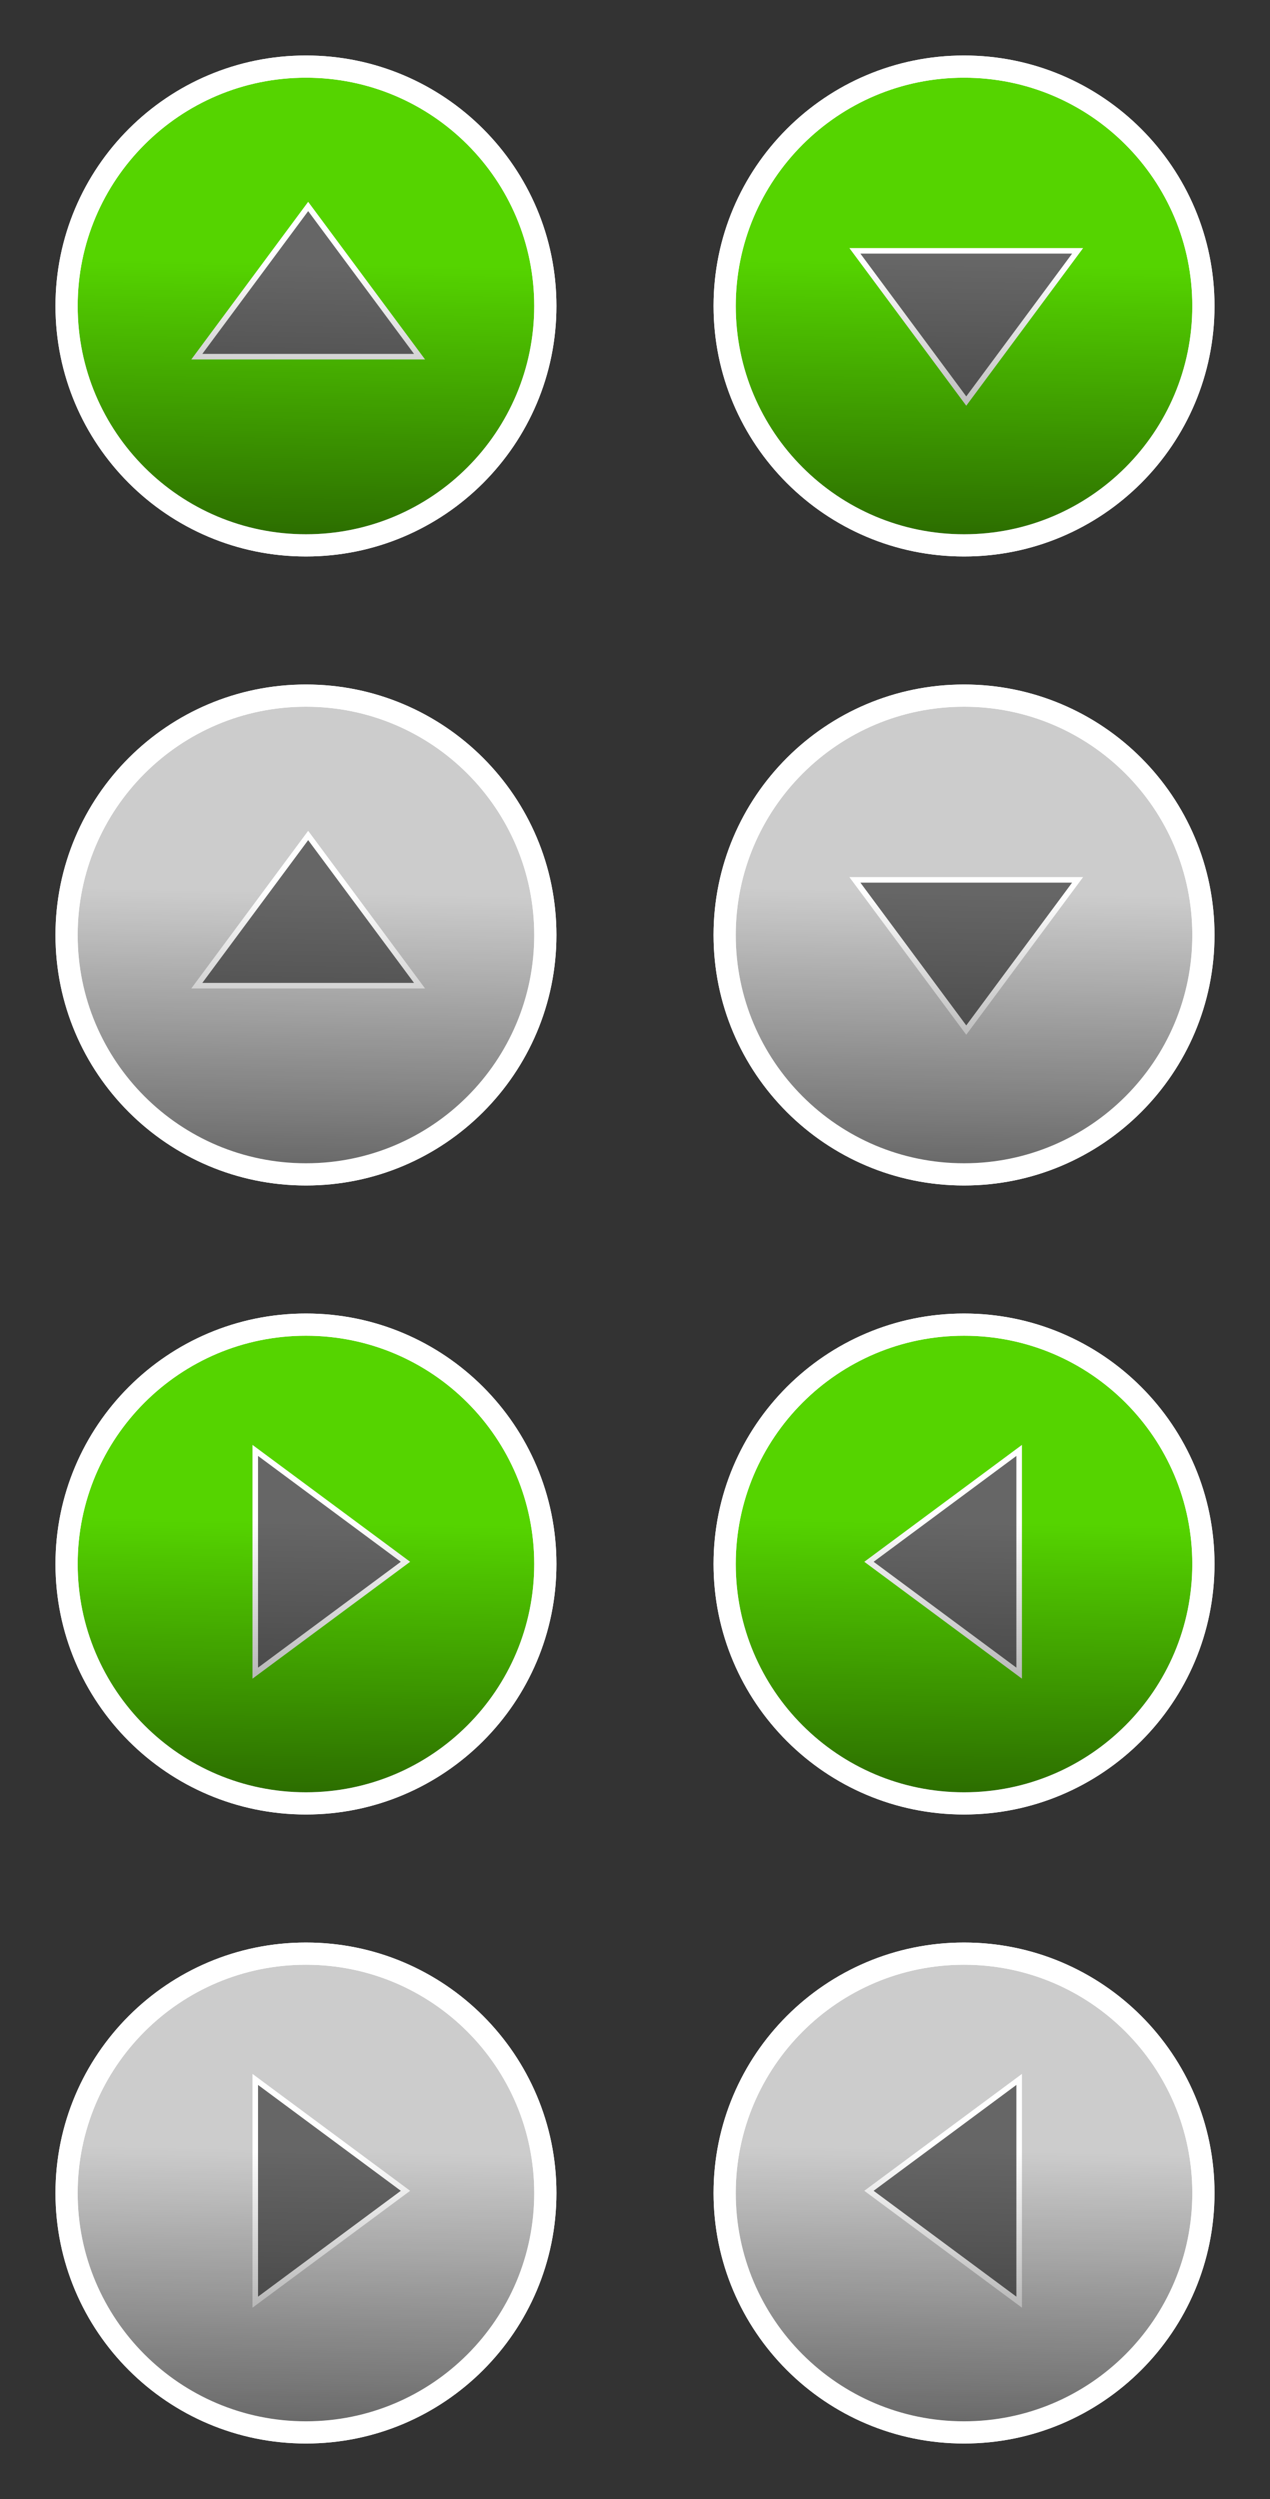 <?xml version="1.0" encoding="UTF-8" standalone="no"?>
<!-- Created with Inkscape (http://www.inkscape.org/) -->

<svg
   xmlns:dc="http://purl.org/dc/elements/1.1/"
   xmlns:cc="http://creativecommons.org/ns#"
   xmlns:rdf="http://www.w3.org/1999/02/22-rdf-syntax-ns#"
   xmlns:svg="http://www.w3.org/2000/svg"
   xmlns="http://www.w3.org/2000/svg"
   xmlns:xlink="http://www.w3.org/1999/xlink"
   xmlns:sodipodi="http://sodipodi.sourceforge.net/DTD/sodipodi-0.dtd"
   xmlns:inkscape="http://www.inkscape.org/namespaces/inkscape"
   width="228.892"
   height="450.367"
   id="svg2"
   version="1.1"
   inkscape:version="0.48.4 r9939"
   inkscape:export-filename="/scratch/Dropbox/script.foscam/right.png"
   inkscape:export-xdpi="31.89809"
   inkscape:export-ydpi="31.89809"
   sodipodi:docname="buttons.svg">
  <rect width="100%" height="100%" fill="#333333" stroke="none"/>
  <defs
     id="defs4">
    <linearGradient
       inkscape:collect="always"
       id="linearGradient3785">
      <stop
         style="stop-color:#000000;stop-opacity:1;"
         offset="0"
         id="stop3787" />
      <stop
         style="stop-color:#000000;stop-opacity:0;"
         offset="1"
         id="stop3789" />
    </linearGradient>
    <linearGradient
       inkscape:collect="always"
       xlink:href="#linearGradient3785"
       id="linearGradient3791"
       x1="-1457.143"
       y1="3023.791"
       x2="-1442.857"
       y2="2466.648"
       gradientUnits="userSpaceOnUse" />
    <linearGradient
       inkscape:collect="always"
       xlink:href="#linearGradient3785"
       id="linearGradient3795"
       gradientUnits="userSpaceOnUse"
       x1="-1452.857"
       y1="2973.791"
       x2="-1442.857"
       y2="2466.648" />
    <linearGradient
       inkscape:collect="always"
       xlink:href="#linearGradient3785"
       id="linearGradient3822"
       gradientUnits="userSpaceOnUse"
       x1="-1452.857"
       y1="2973.791"
       x2="-1442.857"
       y2="2466.648" />
    <linearGradient
       inkscape:collect="always"
       xlink:href="#linearGradient3785"
       id="linearGradient3830"
       gradientUnits="userSpaceOnUse"
       x1="-1452.857"
       y1="2973.791"
       x2="-1442.857"
       y2="2466.648" />
    <linearGradient
       inkscape:collect="always"
       xlink:href="#linearGradient3785"
       id="linearGradient3838"
       gradientUnits="userSpaceOnUse"
       x1="-1452.857"
       y1="2973.791"
       x2="-1442.857"
       y2="2466.648" />
    <linearGradient
       inkscape:collect="always"
       xlink:href="#linearGradient3785"
       id="linearGradient3073"
       gradientUnits="userSpaceOnUse"
       x1="-1452.857"
       y1="2973.791"
       x2="-1442.857"
       y2="2466.648" />
    <linearGradient
       inkscape:collect="always"
       xlink:href="#linearGradient3785"
       id="linearGradient3075"
       gradientUnits="userSpaceOnUse"
       x1="-1452.857"
       y1="2973.791"
       x2="-1442.857"
       y2="2466.648" />
    <linearGradient
       inkscape:collect="always"
       xlink:href="#linearGradient3785"
       id="linearGradient3089"
       gradientUnits="userSpaceOnUse"
       x1="-1452.857"
       y1="2973.791"
       x2="-1442.857"
       y2="2466.648" />
    <linearGradient
       inkscape:collect="always"
       xlink:href="#linearGradient3785"
       id="linearGradient3091"
       gradientUnits="userSpaceOnUse"
       x1="-1452.857"
       y1="2973.791"
       x2="-1442.857"
       y2="2466.648" />
    <linearGradient
       inkscape:collect="always"
       xlink:href="#linearGradient3785"
       id="linearGradient3105"
       gradientUnits="userSpaceOnUse"
       x1="-1452.857"
       y1="2973.791"
       x2="-1442.857"
       y2="2466.648" />
    <linearGradient
       inkscape:collect="always"
       xlink:href="#linearGradient3785"
       id="linearGradient3107"
       gradientUnits="userSpaceOnUse"
       x1="-1452.857"
       y1="2973.791"
       x2="-1442.857"
       y2="2466.648" />
    <linearGradient
       inkscape:collect="always"
       xlink:href="#linearGradient3785"
       id="linearGradient3060"
       gradientUnits="userSpaceOnUse"
       x1="-1452.857"
       y1="2973.791"
       x2="-1442.857"
       y2="2466.648" />
    <linearGradient
       inkscape:collect="always"
       xlink:href="#linearGradient3785"
       id="linearGradient3062"
       gradientUnits="userSpaceOnUse"
       x1="-1452.857"
       y1="2973.791"
       x2="-1442.857"
       y2="2466.648" />
    <linearGradient
       inkscape:collect="always"
       xlink:href="#linearGradient3785"
       id="linearGradient3064"
       gradientUnits="userSpaceOnUse"
       x1="-1452.857"
       y1="2973.791"
       x2="-1442.857"
       y2="2466.648" />
    <linearGradient
       inkscape:collect="always"
       xlink:href="#linearGradient3785"
       id="linearGradient3066"
       gradientUnits="userSpaceOnUse"
       x1="-1452.857"
       y1="2973.791"
       x2="-1442.857"
       y2="2466.648" />
    <linearGradient
       inkscape:collect="always"
       xlink:href="#linearGradient3785"
       id="linearGradient3068"
       gradientUnits="userSpaceOnUse"
       x1="-1452.857"
       y1="2973.791"
       x2="-1442.857"
       y2="2466.648" />
    <linearGradient
       inkscape:collect="always"
       xlink:href="#linearGradient3785"
       id="linearGradient3070"
       gradientUnits="userSpaceOnUse"
       x1="-1452.857"
       y1="2973.791"
       x2="-1442.857"
       y2="2466.648" />
    <linearGradient
       inkscape:collect="always"
       xlink:href="#linearGradient3785"
       id="linearGradient3072"
       gradientUnits="userSpaceOnUse"
       x1="-1452.857"
       y1="2973.791"
       x2="-1442.857"
       y2="2466.648" />
    <linearGradient
       inkscape:collect="always"
       xlink:href="#linearGradient3785"
       id="linearGradient3074"
       gradientUnits="userSpaceOnUse"
       x1="-1452.857"
       y1="2973.791"
       x2="-1442.857"
       y2="2466.648" />
  </defs>
  <sodipodi:namedview
     id="base"
     pagecolor="#ffffff"
     bordercolor="#666666"
     borderopacity="1.0"
     inkscape:pageopacity="0.0"
     inkscape:pageshadow="2"
     inkscape:zoom="1"
     inkscape:cx="108.7844"
     inkscape:cy="257.52395"
     inkscape:document-units="px"
     inkscape:current-layer="layer1"
     showgrid="false"
     inkscape:snap-to-guides="false"
     inkscape:snap-grids="true"
     inkscape:snap-object-midpoints="true"
     inkscape:window-width="1600"
     inkscape:window-height="841"
     inkscape:window-x="0"
     inkscape:window-y="27"
     inkscape:window-maximized="1"
     fit-margin-top="10"
     fit-margin-left="10"
     fit-margin-right="10"
     fit-margin-bottom="10" />
  <g
     inkscape:label="Layer 1"
     inkscape:groupmode="layer"
     id="layer1"
     transform="translate(-101.294,-90.852)">
    <g
       id="g3025"
       transform="translate(-6.978,1.851)">
      <path
         sodipodi:type="arc"
         style="fill:#55d400;stroke:#ffffff;stroke-width:20;stroke-miterlimit:4;stroke-opacity:1;stroke-dasharray:none"
         id="path3824"
         sodipodi:cx="-1444.2858"
         sodipodi:cy="2505.2192"
         sodipodi:rx="215.71428"
         sodipodi:ry="215.71428"
         d="m -1228.572,2505.219 c 0,119.136 -96.579,215.714 -215.714,215.714 -119.136,0 -215.714,-96.579 -215.714,-215.714 0,-119.136 96.579,-215.714 215.714,-215.714 119.136,0 215.714,96.579 215.714,215.714 z"
         transform="matrix(0.2,0,0,0.2,452.272,-356.899)"
         inkscape:export-filename="/home/lee/addons/script.foscam/up-focus2.png"
         inkscape:export-xdpi="31.898111"
         inkscape:export-ydpi="31.898111" />
      <path
         style="fill:#666666;stroke:#ffffff;stroke-width:1;stroke-miterlimit:4;stroke-opacity:1;stroke-dasharray:none"
         d="m 143.743,153.281 20.072,-27.072 20.072,27.072 z"
         id="path3828"
         inkscape:connector-curvature="0"
         sodipodi:nodetypes="cccc"
         inkscape:export-filename="/home/lee/addons/script.foscam/up-focus2.png"
         inkscape:export-xdpi="31.898111"
         inkscape:export-ydpi="31.898111" />
      <path
         d="m -1228.572,2505.219 c 0,119.136 -96.579,215.714 -215.714,215.714 -119.136,0 -215.714,-96.579 -215.714,-215.714 0,-119.136 96.579,-215.714 215.714,-215.714 119.136,0 215.714,96.579 215.714,215.714 z"
         sodipodi:ry="215.71428"
         sodipodi:rx="215.71428"
         sodipodi:cy="2505.2192"
         sodipodi:cx="-1444.2858"
         id="path3826"
         style="fill:url(#linearGradient3066);fill-opacity:1;stroke:#ffffff;stroke-width:20;stroke-miterlimit:4;stroke-opacity:1;stroke-dasharray:none"
         sodipodi:type="arc"
         inkscape:export-filename="/home/lee/addons/script.foscam/up-focus2.png"
         inkscape:export-xdpi="31.898111"
         inkscape:export-ydpi="31.898111"
         transform="matrix(0.2,0,0,0.2,452.272,-356.899)" />
    </g>
    <g
       id="g3030"
       transform="translate(-3.988,-2.421)">
      <path
         inkscape:export-ydpi="31.89809"
         inkscape:export-xdpi="31.89809"
         inkscape:export-filename="/home/lee/up.png"
         transform="matrix(0.2,0,0,0.2,449.282,-239.267)"
         d="m -1228.572,2505.219 c 0,119.136 -96.579,215.714 -215.714,215.714 -119.136,0 -215.714,-96.579 -215.714,-215.714 0,-119.136 96.579,-215.714 215.714,-215.714 119.136,0 215.714,96.579 215.714,215.714 z"
         sodipodi:ry="215.71428"
         sodipodi:rx="215.71428"
         sodipodi:cy="2505.2192"
         sodipodi:cx="-1444.2858"
         id="path3832"
         style="fill:#cccccc;stroke:#ffffff;stroke-width:20;stroke-miterlimit:4;stroke-opacity:1;stroke-dasharray:none"
         sodipodi:type="arc" />
      <path
         inkscape:export-ydpi="31.89809"
         inkscape:export-xdpi="31.89809"
         inkscape:export-filename="/home/lee/up.png"
         sodipodi:nodetypes="cccc"
         inkscape:connector-curvature="0"
         id="path3834"
         d="m 140.752,270.913 20.072,-27.072 20.072,27.072 z"
         style="fill:#666666;stroke:#ffffff;stroke-width:1;stroke-miterlimit:4;stroke-opacity:1;stroke-dasharray:none" />
      <path
         transform="matrix(0.2,0,0,0.2,449.282,-239.267)"
         inkscape:export-ydpi="31.89809"
         inkscape:export-xdpi="31.89809"
         inkscape:export-filename="/home/lee/up.png"
         sodipodi:type="arc"
         style="fill:url(#linearGradient3062);fill-opacity:1;stroke:#ffffff;stroke-width:20;stroke-miterlimit:4;stroke-opacity:1;stroke-dasharray:none"
         id="path3836"
         sodipodi:cx="-1444.2858"
         sodipodi:cy="2505.2192"
         sodipodi:rx="215.71428"
         sodipodi:ry="215.71428"
         d="m -1228.572,2505.219 c 0,119.136 -96.579,215.714 -215.714,215.714 -119.136,0 -215.714,-96.579 -215.714,-215.714 0,-119.136 96.579,-215.714 215.714,-215.714 119.136,0 215.714,96.579 215.714,215.714 z" />
    </g>
    <g
       id="g3020"
       transform="translate(-90.741,-1.139)">
      <path
         inkscape:export-ydpi="31.898111"
         inkscape:export-xdpi="31.898111"
         inkscape:export-filename="/scratch/Dropbox/script.foscam/down-focus.png"
         transform="matrix(0.2,0,0,0.2,654.64,-353.908)"
         d="m -1228.572,2505.219 c 0,119.136 -96.579,215.714 -215.714,215.714 -119.136,0 -215.714,-96.579 -215.714,-215.714 0,-119.136 96.579,-215.714 215.714,-215.714 119.136,0 215.714,96.579 215.714,215.714 z"
         sodipodi:ry="215.71428"
         sodipodi:rx="215.71428"
         sodipodi:cy="2505.2192"
         sodipodi:cx="-1444.2858"
         id="path3061"
         style="fill:#55d400;stroke:#ffffff;stroke-width:20;stroke-miterlimit:4;stroke-opacity:1;stroke-dasharray:none"
         sodipodi:type="arc" />
      <path
         inkscape:export-ydpi="31.898111"
         inkscape:export-xdpi="31.898111"
         inkscape:export-filename="/scratch/Dropbox/script.foscam/down-focus.png"
         sodipodi:nodetypes="cccc"
         inkscape:connector-curvature="0"
         id="path3063"
         d="m 386.255,137.199 -20.072,27.072 -20.072,-27.072 z"
         style="fill:#666666;stroke:#ffffff;stroke-width:1;stroke-miterlimit:4;stroke-opacity:1;stroke-dasharray:none" />
      <path
         transform="matrix(0.2,0,0,0.2,654.64,-353.908)"
         inkscape:export-ydpi="31.898111"
         inkscape:export-xdpi="31.898111"
         inkscape:export-filename="/scratch/Dropbox/script.foscam/down-focus.png"
         sodipodi:type="arc"
         style="fill:url(#linearGradient3072);fill-opacity:1;stroke:#ffffff;stroke-width:20;stroke-miterlimit:4;stroke-opacity:1;stroke-dasharray:none"
         id="path3065"
         sodipodi:cx="-1444.2858"
         sodipodi:cy="2505.2192"
         sodipodi:rx="215.71428"
         sodipodi:ry="215.71428"
         d="m -1228.572,2505.219 c 0,119.136 -96.579,215.714 -215.714,215.714 -119.136,0 -215.714,-96.579 -215.714,-215.714 0,-119.136 96.579,-215.714 215.714,-215.714 119.136,0 215.714,96.579 215.714,215.714 z" />
    </g>
    <g
       id="g3035"
       transform="translate(-87.751,-5.412)">
      <path
         sodipodi:type="arc"
         style="fill:#cccccc;stroke:#ffffff;stroke-width:20;stroke-miterlimit:4;stroke-opacity:1;stroke-dasharray:none"
         id="path3067"
         sodipodi:cx="-1444.2858"
         sodipodi:cy="2505.2192"
         sodipodi:rx="215.71428"
         sodipodi:ry="215.71428"
         d="m -1228.572,2505.219 c 0,119.136 -96.579,215.714 -215.714,215.714 -119.136,0 -215.714,-96.579 -215.714,-215.714 0,-119.136 96.579,-215.714 215.714,-215.714 119.136,0 215.714,96.579 215.714,215.714 z"
         transform="matrix(0.2,0,0,0.2,651.649,-236.276)"
         inkscape:export-filename="/scratch/Dropbox/script.foscam/down.png"
         inkscape:export-xdpi="31.89809"
         inkscape:export-ydpi="31.89809" />
      <path
         style="fill:#666666;stroke:#ffffff;stroke-width:1;stroke-miterlimit:4;stroke-opacity:1;stroke-dasharray:none"
         d="m 383.264,254.832 -20.072,27.072 -20.072,-27.072 z"
         id="path3069"
         inkscape:connector-curvature="0"
         sodipodi:nodetypes="cccc"
         inkscape:export-filename="/scratch/Dropbox/script.foscam/down.png"
         inkscape:export-xdpi="31.89809"
         inkscape:export-ydpi="31.89809" />
      <path
         d="m -1228.572,2505.219 c 0,119.136 -96.579,215.714 -215.714,215.714 -119.136,0 -215.714,-96.579 -215.714,-215.714 0,-119.136 96.579,-215.714 215.714,-215.714 119.136,0 215.714,96.579 215.714,215.714 z"
         sodipodi:ry="215.71428"
         sodipodi:rx="215.71428"
         sodipodi:cy="2505.2192"
         sodipodi:cx="-1444.2858"
         id="path3071"
         style="fill:url(#linearGradient3070);fill-opacity:1;stroke:#ffffff;stroke-width:20;stroke-miterlimit:4;stroke-opacity:1;stroke-dasharray:none"
         sodipodi:type="arc"
         inkscape:export-filename="/scratch/Dropbox/script.foscam/down.png"
         inkscape:export-xdpi="31.89809"
         inkscape:export-ydpi="31.89809"
         transform="matrix(0.2,0,0,0.2,651.649,-236.276)" />
    </g>
    <g
       id="g3040"
       transform="translate(-2.991,-47.566)">
      <path
         sodipodi:type="arc"
         style="fill:#55d400;stroke:#ffffff;stroke-width:20;stroke-miterlimit:4;stroke-opacity:1;stroke-dasharray:none"
         id="path3077"
         sodipodi:cx="-1444.2858"
         sodipodi:cy="2505.2192"
         sodipodi:rx="215.71428"
         sodipodi:ry="215.71428"
         d="m -1228.572,2505.219 c 0,119.136 -96.579,215.714 -215.714,215.714 -119.136,0 -215.714,-96.579 -215.714,-215.714 0,-119.136 96.579,-215.714 215.714,-215.714 119.136,0 215.714,96.579 215.714,215.714 z"
         transform="matrix(0.2,0,0,0.2,448.285,-80.762)"
         inkscape:export-filename="/scratch/Dropbox/script.foscam/right-focus.png"
         inkscape:export-xdpi="31.898111"
         inkscape:export-ydpi="31.898111" />
      <path
         style="fill:#666666;stroke:#ffffff;stroke-width:1;stroke-miterlimit:4;stroke-opacity:1;stroke-dasharray:none"
         d="m 150.292,399.81 27.072,20.072 -27.072,20.072 z"
         id="path3079"
         inkscape:connector-curvature="0"
         sodipodi:nodetypes="cccc"
         inkscape:export-filename="/scratch/Dropbox/script.foscam/right-focus.png"
         inkscape:export-xdpi="31.898111"
         inkscape:export-ydpi="31.898111" />
      <path
         d="m -1228.572,2505.219 c 0,119.136 -96.579,215.714 -215.714,215.714 -119.136,0 -215.714,-96.579 -215.714,-215.714 0,-119.136 96.579,-215.714 215.714,-215.714 119.136,0 215.714,96.579 215.714,215.714 z"
         sodipodi:ry="215.71428"
         sodipodi:rx="215.71428"
         sodipodi:cy="2505.2192"
         sodipodi:cx="-1444.2858"
         id="path3081"
         style="fill:url(#linearGradient3060);fill-opacity:1;stroke:#ffffff;stroke-width:20;stroke-miterlimit:4;stroke-opacity:1;stroke-dasharray:none"
         sodipodi:type="arc"
         inkscape:export-filename="/scratch/Dropbox/script.foscam/right-focus.png"
         inkscape:export-xdpi="31.898111"
         inkscape:export-ydpi="31.898111"
         transform="matrix(0.2,0,0,0.2,448.285,-80.762)" />
    </g>
    <g
       id="g3050"
       transform="translate(0,-51.838)">
      <path
         inkscape:export-ydpi="31.89809"
         inkscape:export-xdpi="31.89809"
         inkscape:export-filename="/scratch/Dropbox/script.foscam/right.png"
         transform="matrix(0.2,0,0,0.2,445.294,36.87)"
         d="m -1228.572,2505.219 c 0,119.136 -96.579,215.714 -215.714,215.714 -119.136,0 -215.714,-96.579 -215.714,-215.714 0,-119.136 96.579,-215.714 215.714,-215.714 119.136,0 215.714,96.579 215.714,215.714 z"
         sodipodi:ry="215.71428"
         sodipodi:rx="215.71428"
         sodipodi:cy="2505.2192"
         sodipodi:cx="-1444.2858"
         id="path3083"
         style="fill:#cccccc;stroke:#ffffff;stroke-width:20;stroke-miterlimit:4;stroke-opacity:1;stroke-dasharray:none"
         sodipodi:type="arc" />
      <path
         inkscape:export-ydpi="31.89809"
         inkscape:export-xdpi="31.89809"
         inkscape:export-filename="/scratch/Dropbox/script.foscam/right.png"
         sodipodi:nodetypes="cccc"
         inkscape:connector-curvature="0"
         id="path3085"
         d="m 147.301,517.442 27.072,20.072 -27.072,20.072 z"
         style="fill:#666666;stroke:#ffffff;stroke-width:1;stroke-miterlimit:4;stroke-opacity:1;stroke-dasharray:none" />
      <path
         transform="matrix(0.2,0,0,0.2,445.294,36.87)"
         inkscape:export-ydpi="31.89809"
         inkscape:export-xdpi="31.89809"
         inkscape:export-filename="/scratch/Dropbox/script.foscam/right.png"
         sodipodi:type="arc"
         style="fill:url(#linearGradient3064);fill-opacity:1;stroke:#ffffff;stroke-width:20;stroke-miterlimit:4;stroke-opacity:1;stroke-dasharray:none"
         id="path3087"
         sodipodi:cx="-1444.2858"
         sodipodi:cy="2505.2192"
         sodipodi:rx="215.71428"
         sodipodi:ry="215.71428"
         d="m -1228.572,2505.219 c 0,119.136 -96.579,215.714 -215.714,215.714 -119.136,0 -215.714,-96.579 -215.714,-215.714 0,-119.136 96.579,-215.714 215.714,-215.714 119.136,0 215.714,96.579 215.714,215.714 z" />
    </g>
    <g
       id="g3045"
       transform="translate(-87.751,-50.556)">
      <path
         inkscape:export-ydpi="31.898111"
         inkscape:export-xdpi="31.898111"
         inkscape:export-filename="/scratch/Dropbox/script.foscam/left-focus.png"
         transform="matrix(0.2,0,0,0.2,651.649,-77.771)"
         d="m -1228.572,2505.219 c 0,119.136 -96.579,215.714 -215.714,215.714 -119.136,0 -215.714,-96.579 -215.714,-215.714 0,-119.136 96.579,-215.714 215.714,-215.714 119.136,0 215.714,96.579 215.714,215.714 z"
         sodipodi:ry="215.71428"
         sodipodi:rx="215.71428"
         sodipodi:cy="2505.2192"
         sodipodi:cx="-1444.2858"
         id="path3093"
         style="fill:#55d400;stroke:#ffffff;stroke-width:20;stroke-miterlimit:4;stroke-opacity:1;stroke-dasharray:none"
         sodipodi:type="arc" />
      <path
         inkscape:export-ydpi="31.898111"
         inkscape:export-xdpi="31.898111"
         inkscape:export-filename="/scratch/Dropbox/script.foscam/left-focus.png"
         sodipodi:nodetypes="cccc"
         inkscape:connector-curvature="0"
         id="path3095"
         d="m 372.728,442.945 -27.072,-20.072 27.072,-20.072 z"
         style="fill:#666666;stroke:#ffffff;stroke-width:1;stroke-miterlimit:4;stroke-opacity:1;stroke-dasharray:none" />
      <path
         transform="matrix(0.2,0,0,0.2,651.649,-77.771)"
         inkscape:export-ydpi="31.898111"
         inkscape:export-xdpi="31.898111"
         inkscape:export-filename="/scratch/Dropbox/script.foscam/left-focus.png"
         sodipodi:type="arc"
         style="fill:url(#linearGradient3068);fill-opacity:1;stroke:#ffffff;stroke-width:20;stroke-miterlimit:4;stroke-opacity:1;stroke-dasharray:none"
         id="path3097"
         sodipodi:cx="-1444.2858"
         sodipodi:cy="2505.2192"
         sodipodi:rx="215.71428"
         sodipodi:ry="215.71428"
         d="m -1228.572,2505.219 c 0,119.136 -96.579,215.714 -215.714,215.714 -119.136,0 -215.714,-96.579 -215.714,-215.714 0,-119.136 96.579,-215.714 215.714,-215.714 119.136,0 215.714,96.579 215.714,215.714 z" />
    </g>
    <g
       id="g3055"
       transform="translate(-84.76,-54.829)">
      <path
         sodipodi:type="arc"
         style="fill:#cccccc;stroke:#ffffff;stroke-width:20;stroke-miterlimit:4;stroke-opacity:1;stroke-dasharray:none"
         id="path3099"
         sodipodi:cx="-1444.2858"
         sodipodi:cy="2505.2192"
         sodipodi:rx="215.71428"
         sodipodi:ry="215.71428"
         d="m -1228.572,2505.219 c 0,119.136 -96.579,215.714 -215.714,215.714 -119.136,0 -215.714,-96.579 -215.714,-215.714 0,-119.136 96.579,-215.714 215.714,-215.714 119.136,0 215.714,96.579 215.714,215.714 z"
         transform="matrix(0.2,0,0,0.2,648.659,39.861)"
         inkscape:export-filename="/scratch/Dropbox/script.foscam/left.png"
         inkscape:export-xdpi="31.89809"
         inkscape:export-ydpi="31.89809" />
      <path
         style="fill:#666666;stroke:#ffffff;stroke-width:1;stroke-miterlimit:4;stroke-opacity:1;stroke-dasharray:none"
         d="m 369.737,560.577 -27.072,-20.072 27.072,-20.072 z"
         id="path3101"
         inkscape:connector-curvature="0"
         sodipodi:nodetypes="cccc"
         inkscape:export-filename="/scratch/Dropbox/script.foscam/left.png"
         inkscape:export-xdpi="31.89809"
         inkscape:export-ydpi="31.89809" />
      <path
         d="m -1228.572,2505.219 c 0,119.136 -96.579,215.714 -215.714,215.714 -119.136,0 -215.714,-96.579 -215.714,-215.714 0,-119.136 96.579,-215.714 215.714,-215.714 119.136,0 215.714,96.579 215.714,215.714 z"
         sodipodi:ry="215.71428"
         sodipodi:rx="215.71428"
         sodipodi:cy="2505.2192"
         sodipodi:cx="-1444.2858"
         id="path3103"
         style="fill:url(#linearGradient3074);fill-opacity:1;stroke:#ffffff;stroke-width:20;stroke-miterlimit:4;stroke-opacity:1;stroke-dasharray:none"
         sodipodi:type="arc"
         inkscape:export-filename="/scratch/Dropbox/script.foscam/left.png"
         inkscape:export-xdpi="31.89809"
         inkscape:export-ydpi="31.89809"
         transform="matrix(0.2,0,0,0.2,648.659,39.861)" />
    </g>
  </g>
</svg>
